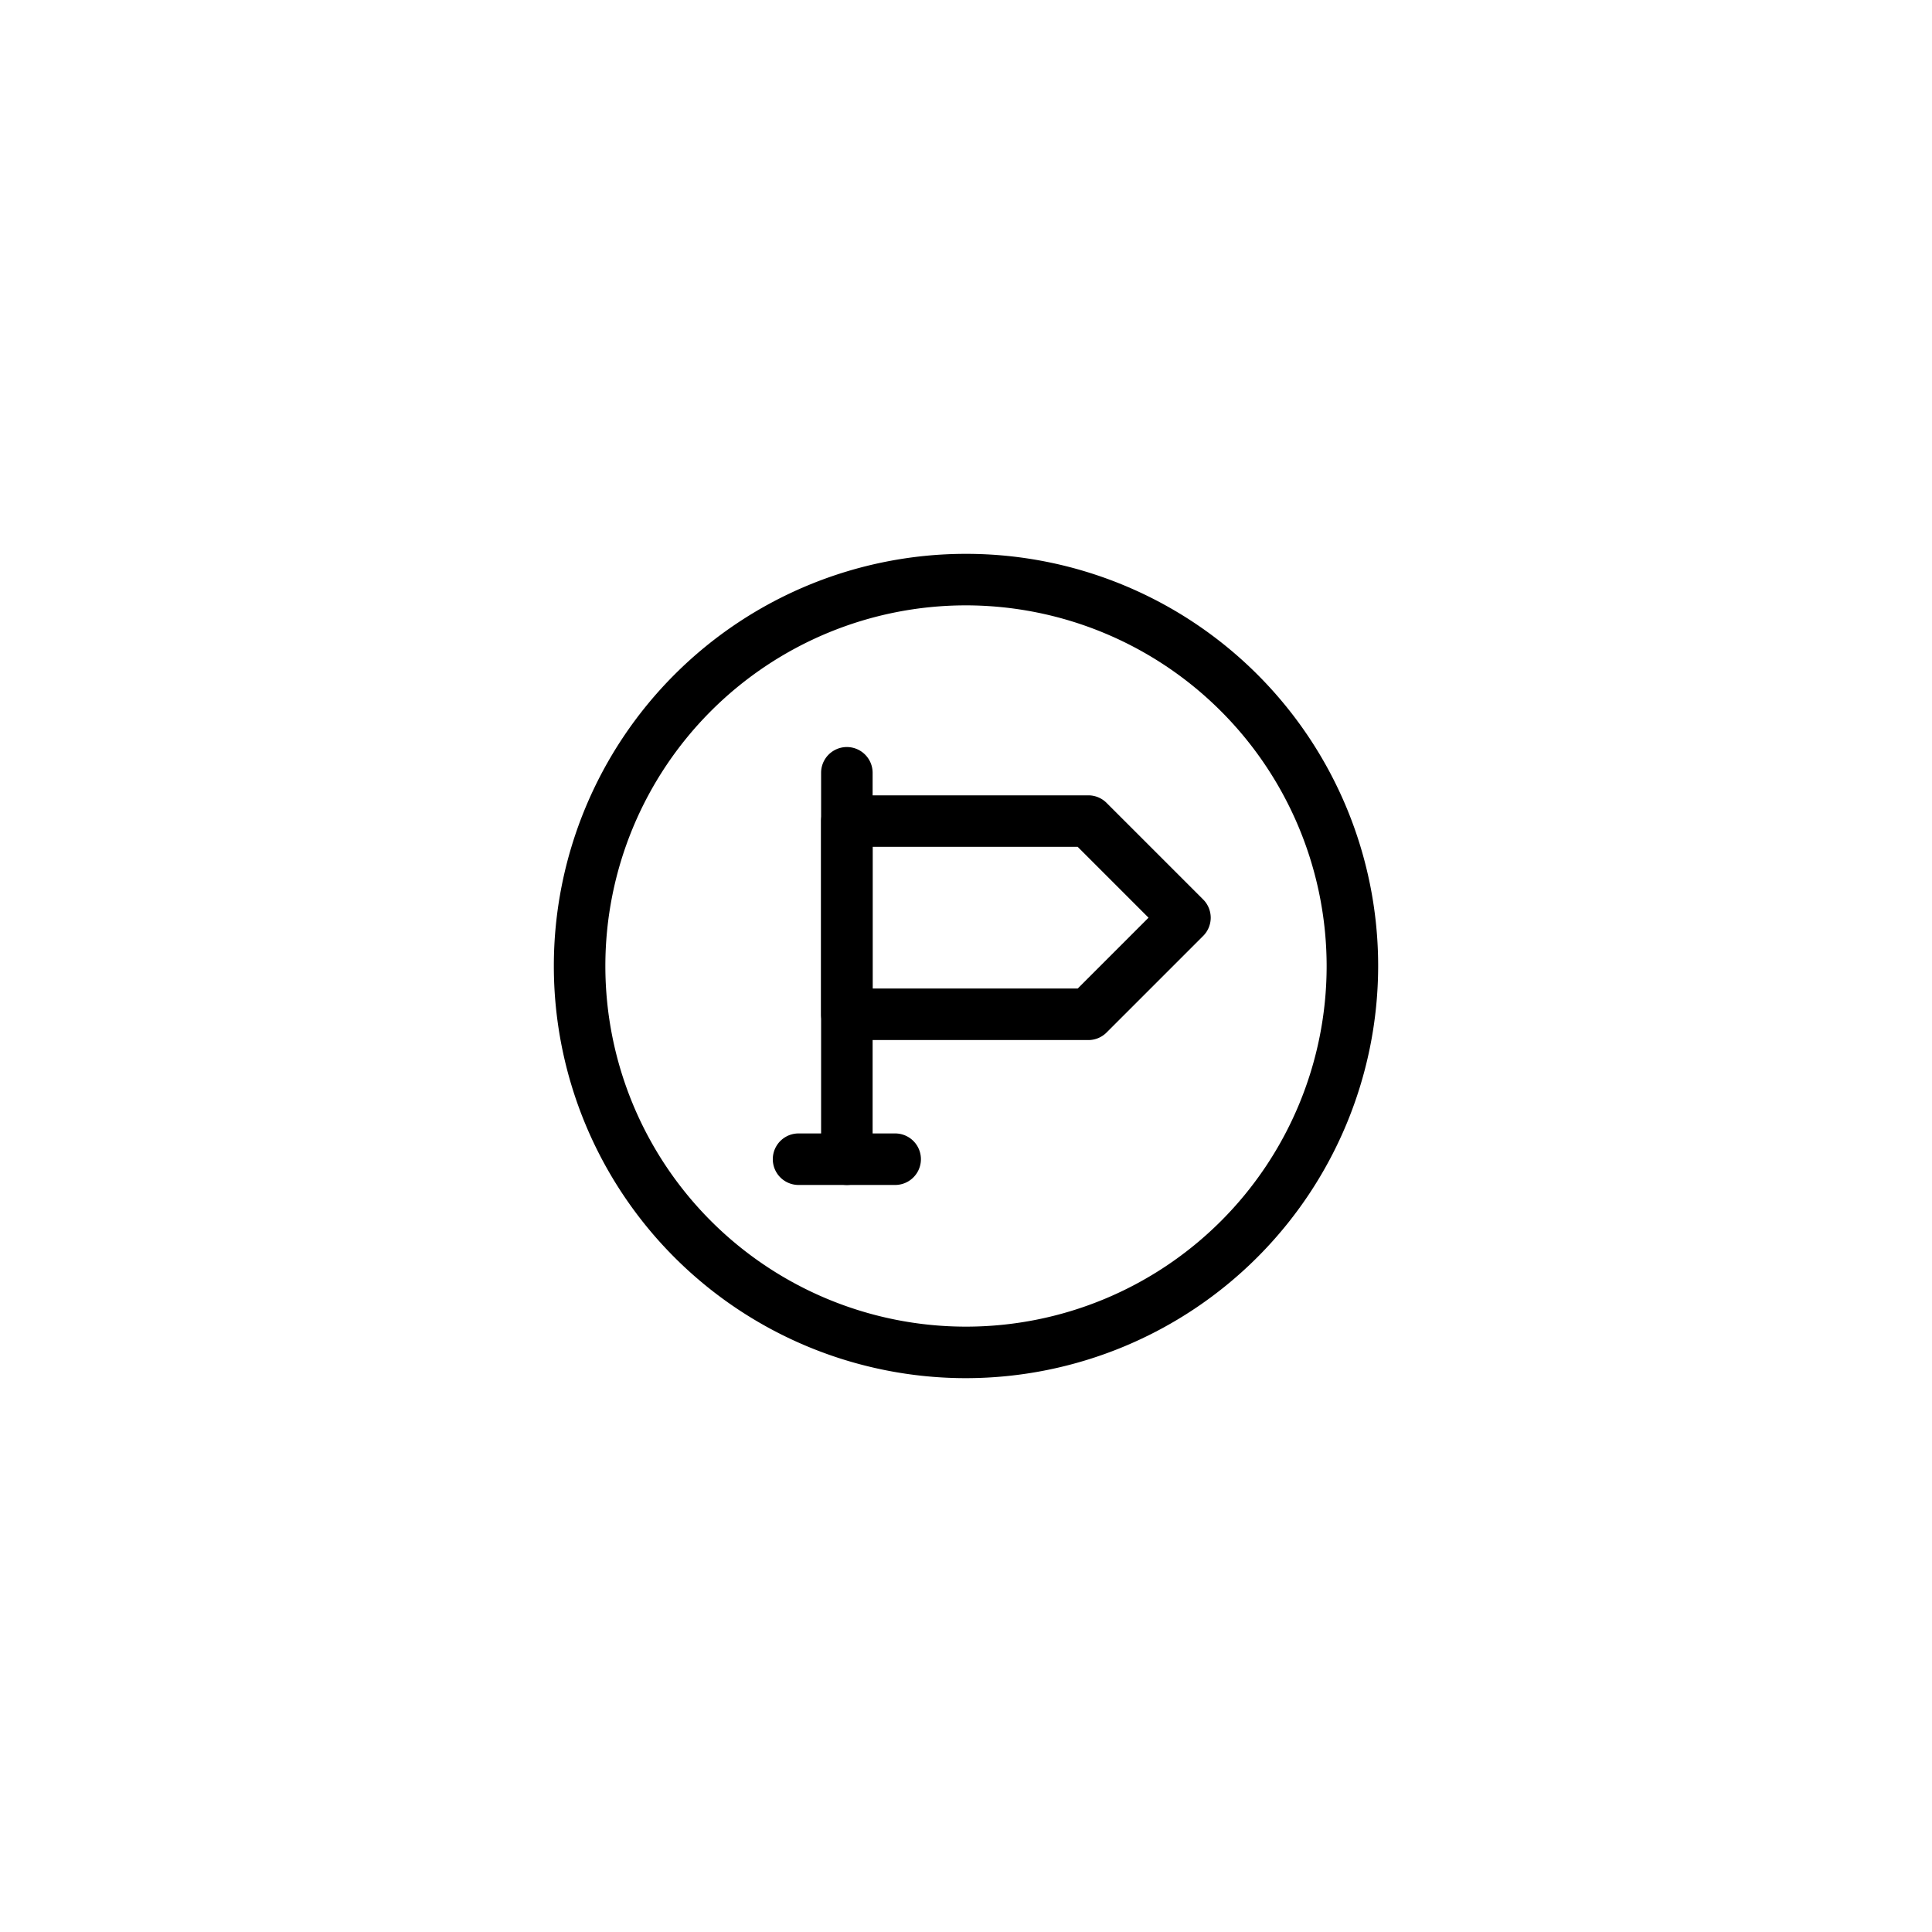 <svg id="Elements" xmlns="http://www.w3.org/2000/svg" viewBox="0 0 75 75"><title>alo_service</title><path d="M32.875,46a1,1,0,0,1-1-1V30a1,1,0,0,1,2,0V45A1,1,0,0,1,32.875,46Z"/><path d="M34.75,46H31a1,1,0,0,1,0-2h3.75A1,1,0,0,1,34.75,46Z"/><path d="M42.25,40.375H32.875a1,1,0,0,1-1-1v-7.5a1,1,0,0,1,1-1H42.25a1,1,0,0,1,.707.293l3.75,3.75a1,1,0,0,1,0,1.414l-3.75,3.75A1,1,0,0,1,42.25,40.375Zm-8.375-2h7.961l2.75-2.75-2.75-2.75H33.875v5.5Z"/><path d="M37.5,53.5a16,16,0,1,1,16-16A16.018,16.018,0,0,1,37.5,53.5Zm0-30a14,14,0,1,0,14,14A14.016,14.016,0,0,0,37.5,23.5Z"/></svg>